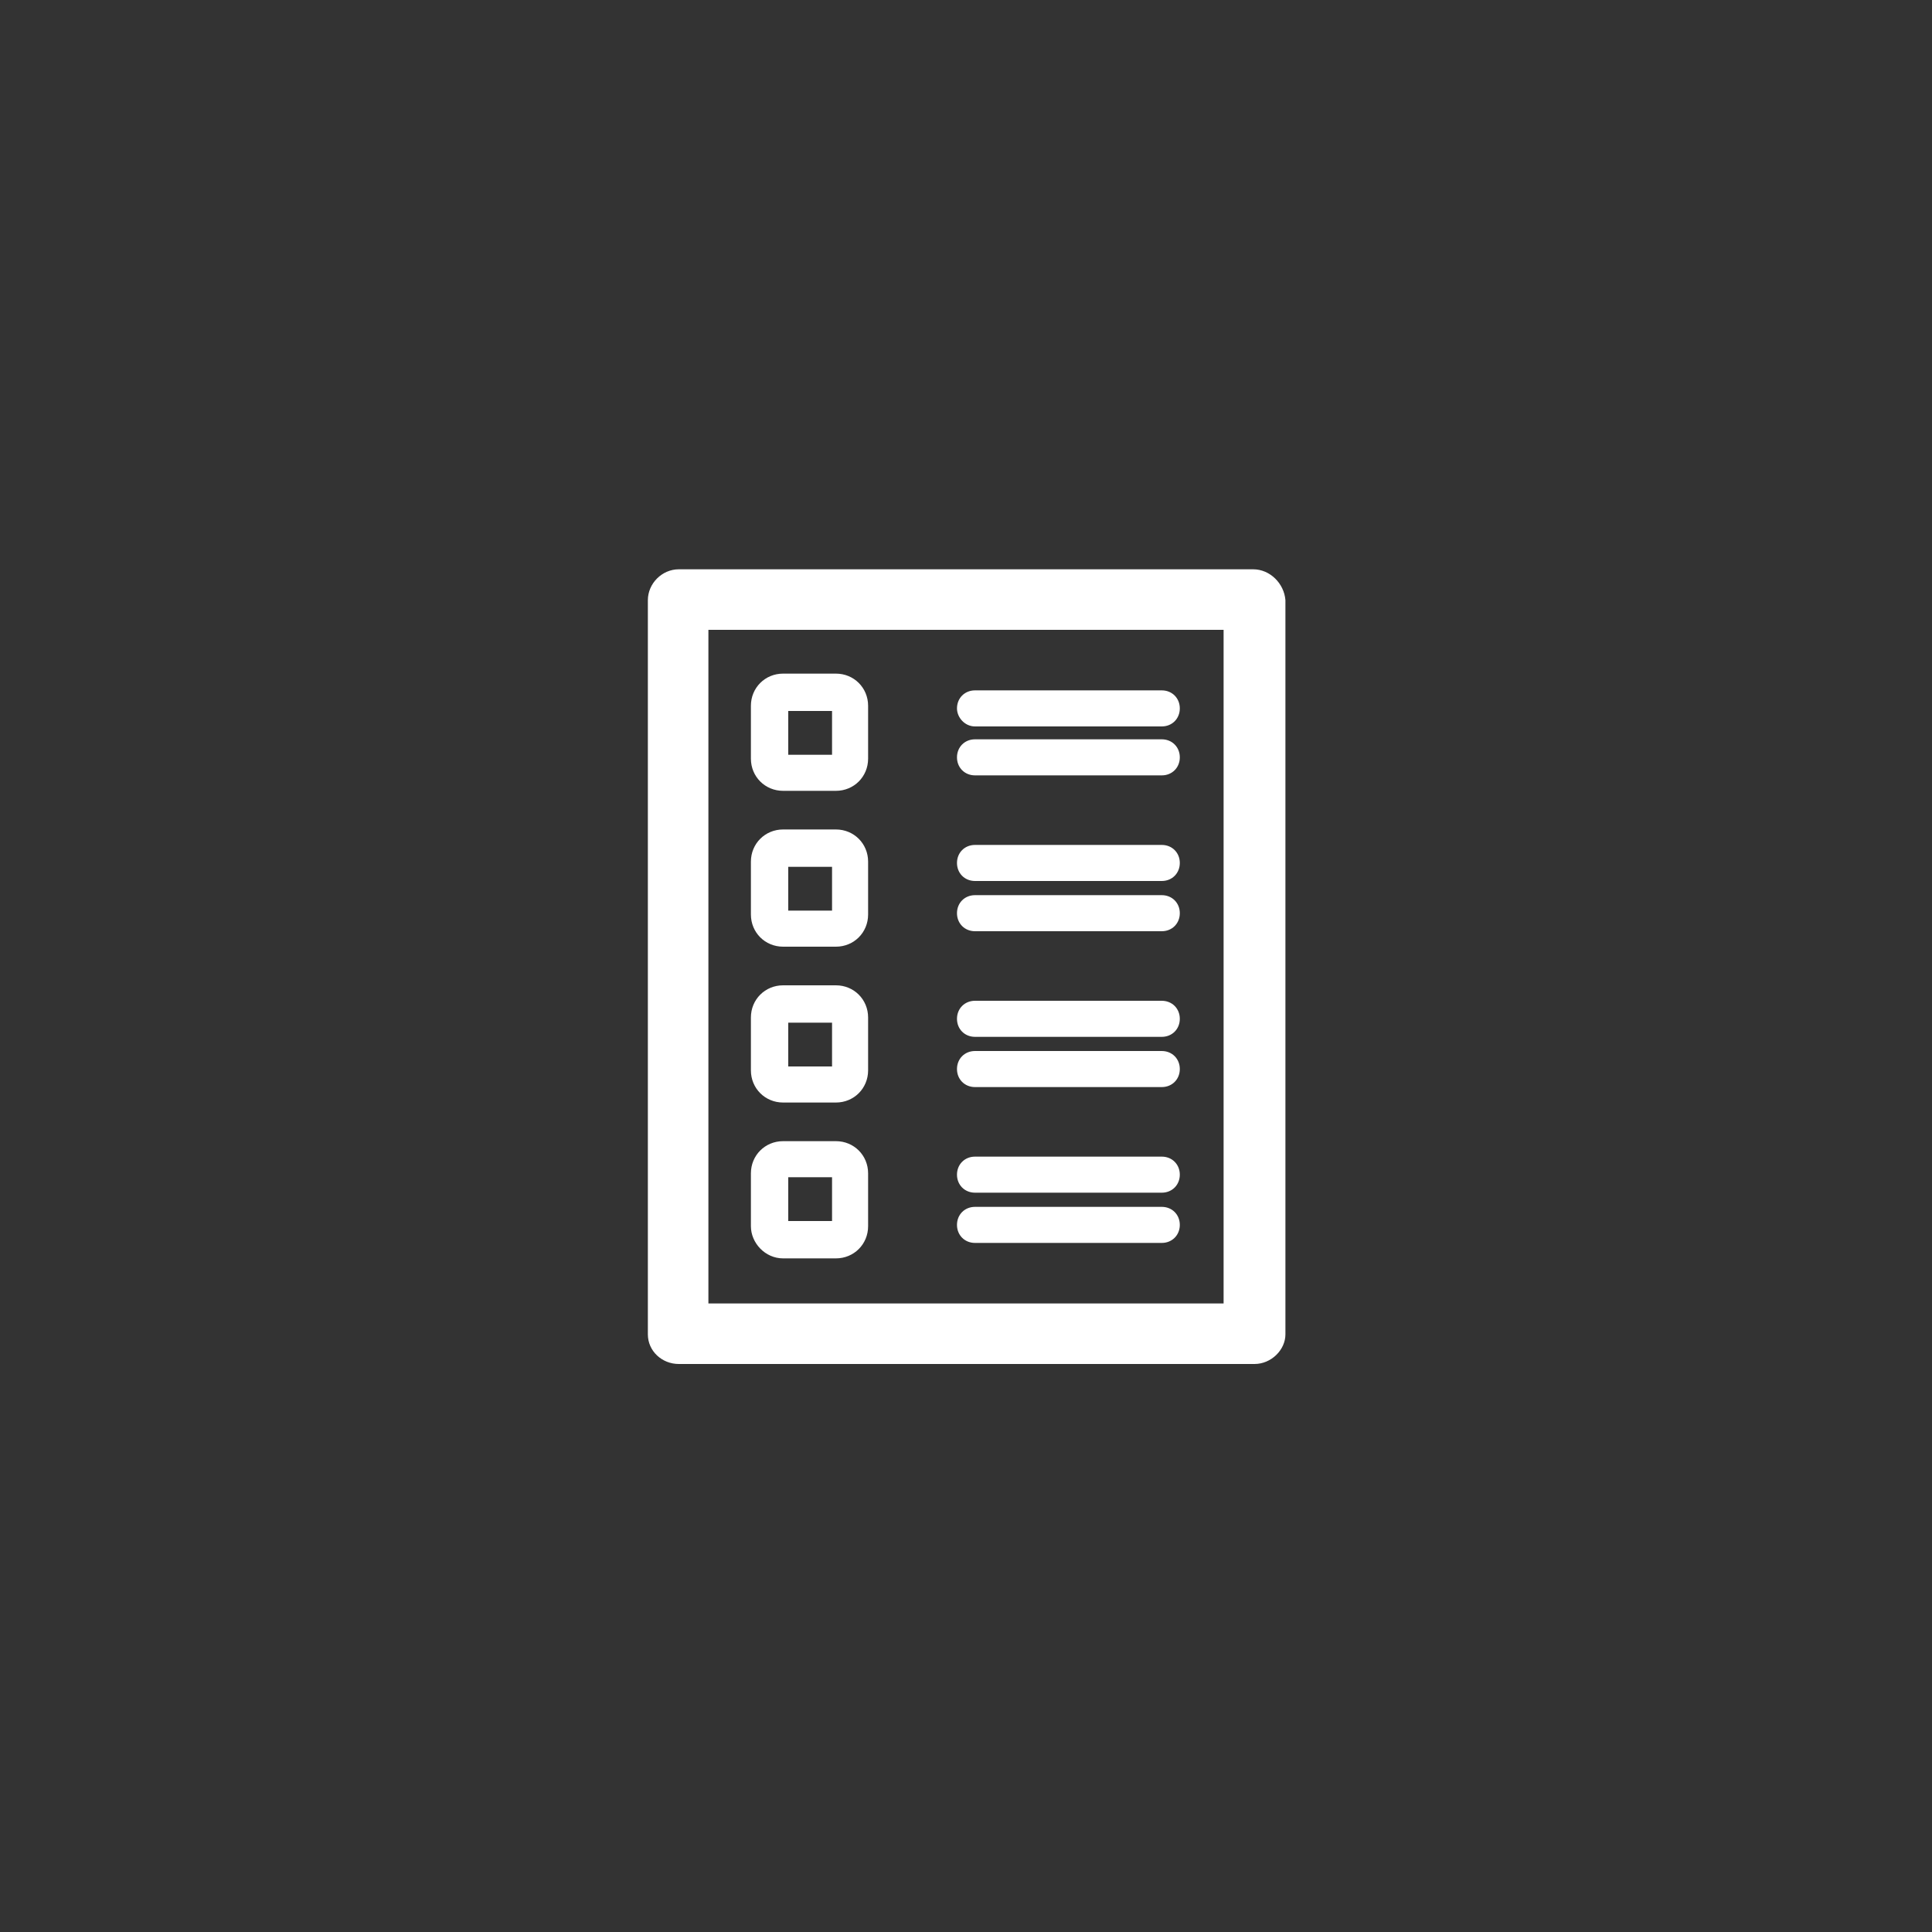 <?xml version="1.0" encoding="utf-8"?>
<!-- Generator: Adobe Illustrator 22.1.0, SVG Export Plug-In . SVG Version: 6.00 Build 0)  -->
<svg version="1.1" xmlns="http://www.w3.org/2000/svg" xmlns:xlink="http://www.w3.org/1999/xlink" x="0px" y="0px"
	 viewBox="0 0 150 150" style="enable-background:new 0 0 150 150;" xml:space="preserve">
<rect x="0" y="0" width="150" height="150" fill="#333333" stroke="none"/>
<style type="text/css">
	.st0{display:none;}
	.st1{display:inline;fill:#1B8EE2;}
	.st2{fill:#FFFFFF;}
	.st3{fill:#575656;}
	.st4{display:inline;}
	.st5{stroke:#000000;stroke-miterlimit:10;}
	.st6{display:inline;stroke:#000000;stroke-width:1.752;stroke-miterlimit:10;}
	.st7{display:inline;stroke:#000000;stroke-width:1.519;stroke-miterlimit:10;}
	.st8{display:inline;fill:none;stroke:#000000;stroke-width:4.7;stroke-linecap:round;stroke-linejoin:round;stroke-miterlimit:10;}
	.st9{display:inline;stroke:#000000;stroke-width:0.741;stroke-miterlimit:10;}
</style>
<g id="svg5038" inkscape:export-filename="/Users/Danee/Documents/Trabajo 2link/Iconos app/Iconos definitivo/Salir.png" inkscape:export-xdpi="600" inkscape:export-ydpi="600" inkscape:version="0.91 r13725" sodipodi:docname="TPV.svg" xmlns:cc="http://creativecommons.org/ns#" xmlns:dc="http://purl.org/dc/elements/1.1/" xmlns:inkscape="http://www.inkscape.org/namespaces/inkscape" xmlns:rdf="http://www.w3.org/1999/02/22-rdf-syntax-ns#" xmlns:sodipodi="http://sodipodi.sourceforge.net/DTD/sodipodi-0.dtd" xmlns:svg="http://www.w3.org/2000/svg">
	<g>
		<path class="st2" d="M60.8,61.4h4.1c1.4,0,2.5-1.1,2.5-2.5v-4.1c0-1.4-1.1-2.5-2.5-2.5h-4.1c-1.4,0-2.5,1.1-2.5,2.5v4.1
			C58.3,60.3,59.4,61.4,60.8,61.4z M61.2,58.6v-3.4h3.4v3.4H61.2z"/>
		<path class="st2" d="M75.7,56.4h14.5c0.8,0,1.4-0.6,1.4-1.4c0-0.8-0.6-1.4-1.4-1.4H75.7c-0.8,0-1.4,0.6-1.4,1.4
			C74.3,55.7,74.9,56.4,75.7,56.4z"/>
		<path class="st2" d="M75.7,60.2h14.5c0.8,0,1.4-0.6,1.4-1.4c0-0.8-0.6-1.4-1.4-1.4H75.7c-0.8,0-1.4,0.6-1.4,1.4
			C74.3,59.6,74.9,60.2,75.7,60.2z"/>
		<path class="st2" d="M60.8,73.5h4.1c1.4,0,2.5-1.1,2.5-2.5v-4.1c0-1.4-1.1-2.5-2.5-2.5h-4.1c-1.4,0-2.5,1.1-2.5,2.5V71
			C58.3,72.4,59.4,73.5,60.8,73.5z M61.2,70.7v-3.4h3.4v3.4H61.2z"/>
		<path class="st2" d="M75.7,68.4h14.5c0.8,0,1.4-0.6,1.4-1.4c0-0.8-0.6-1.4-1.4-1.4H75.7c-0.8,0-1.4,0.6-1.4,1.4
			C74.3,67.8,74.9,68.4,75.7,68.4z"/>
		<path class="st2" d="M75.7,72.3h14.5c0.8,0,1.4-0.6,1.4-1.4c0-0.8-0.6-1.4-1.4-1.4H75.7c-0.8,0-1.4,0.6-1.4,1.4
			C74.3,71.7,74.9,72.3,75.7,72.3z"/>
		<path class="st2" d="M60.8,85.6h4.1c1.4,0,2.5-1.1,2.5-2.5V79c0-1.4-1.1-2.5-2.5-2.5h-4.1c-1.4,0-2.5,1.1-2.5,2.5v4.1
			C58.3,84.5,59.4,85.6,60.8,85.6z M61.2,82.8v-3.4h3.4v3.4H61.2z"/>
		<path class="st2" d="M75.7,80.5h14.5c0.8,0,1.4-0.6,1.4-1.4c0-0.8-0.6-1.4-1.4-1.4H75.7c-0.8,0-1.4,0.6-1.4,1.4
			C74.3,79.9,74.9,80.5,75.7,80.5z"/>
		<path class="st2" d="M75.7,84.4h14.5c0.8,0,1.4-0.6,1.4-1.4c0-0.8-0.6-1.4-1.4-1.4H75.7c-0.8,0-1.4,0.6-1.4,1.4
			C74.3,83.8,74.9,84.4,75.7,84.4z"/>
		<path class="st2" d="M60.8,97.7h4.1c1.4,0,2.5-1.1,2.5-2.5v-4.1c0-1.4-1.1-2.5-2.5-2.5h-4.1c-1.4,0-2.5,1.1-2.5,2.5v4.1
			C58.3,96.5,59.4,97.7,60.8,97.7z M61.2,94.8v-3.4h3.4v3.4H61.2z"/>
		<path class="st2" d="M75.7,92.6h14.5c0.8,0,1.4-0.6,1.4-1.4c0-0.8-0.6-1.4-1.4-1.4H75.7c-0.8,0-1.4,0.6-1.4,1.4
			C74.3,92,74.9,92.6,75.7,92.6z"/>
		<path class="st2" d="M75.7,96.5h14.5c0.8,0,1.4-0.6,1.4-1.4c0-0.8-0.6-1.4-1.4-1.4H75.7c-0.8,0-1.4,0.6-1.4,1.4
			S74.9,96.5,75.7,96.5z"/>
		<path class="st2" d="M97.3,44.2H52.7c-1.3,0-2.4,1.1-2.4,2.4v57c0,1.3,1.1,2.3,2.4,2.3h44.7c1.3,0,2.4-1.1,2.4-2.3v-57
			C99.7,45.3,98.6,44.2,97.3,44.2z M95,101.2H55V48.9h40V101.2z"/>
	</g>
</g>
<g id="Capa_2" class="st0">
</g>
</svg>
